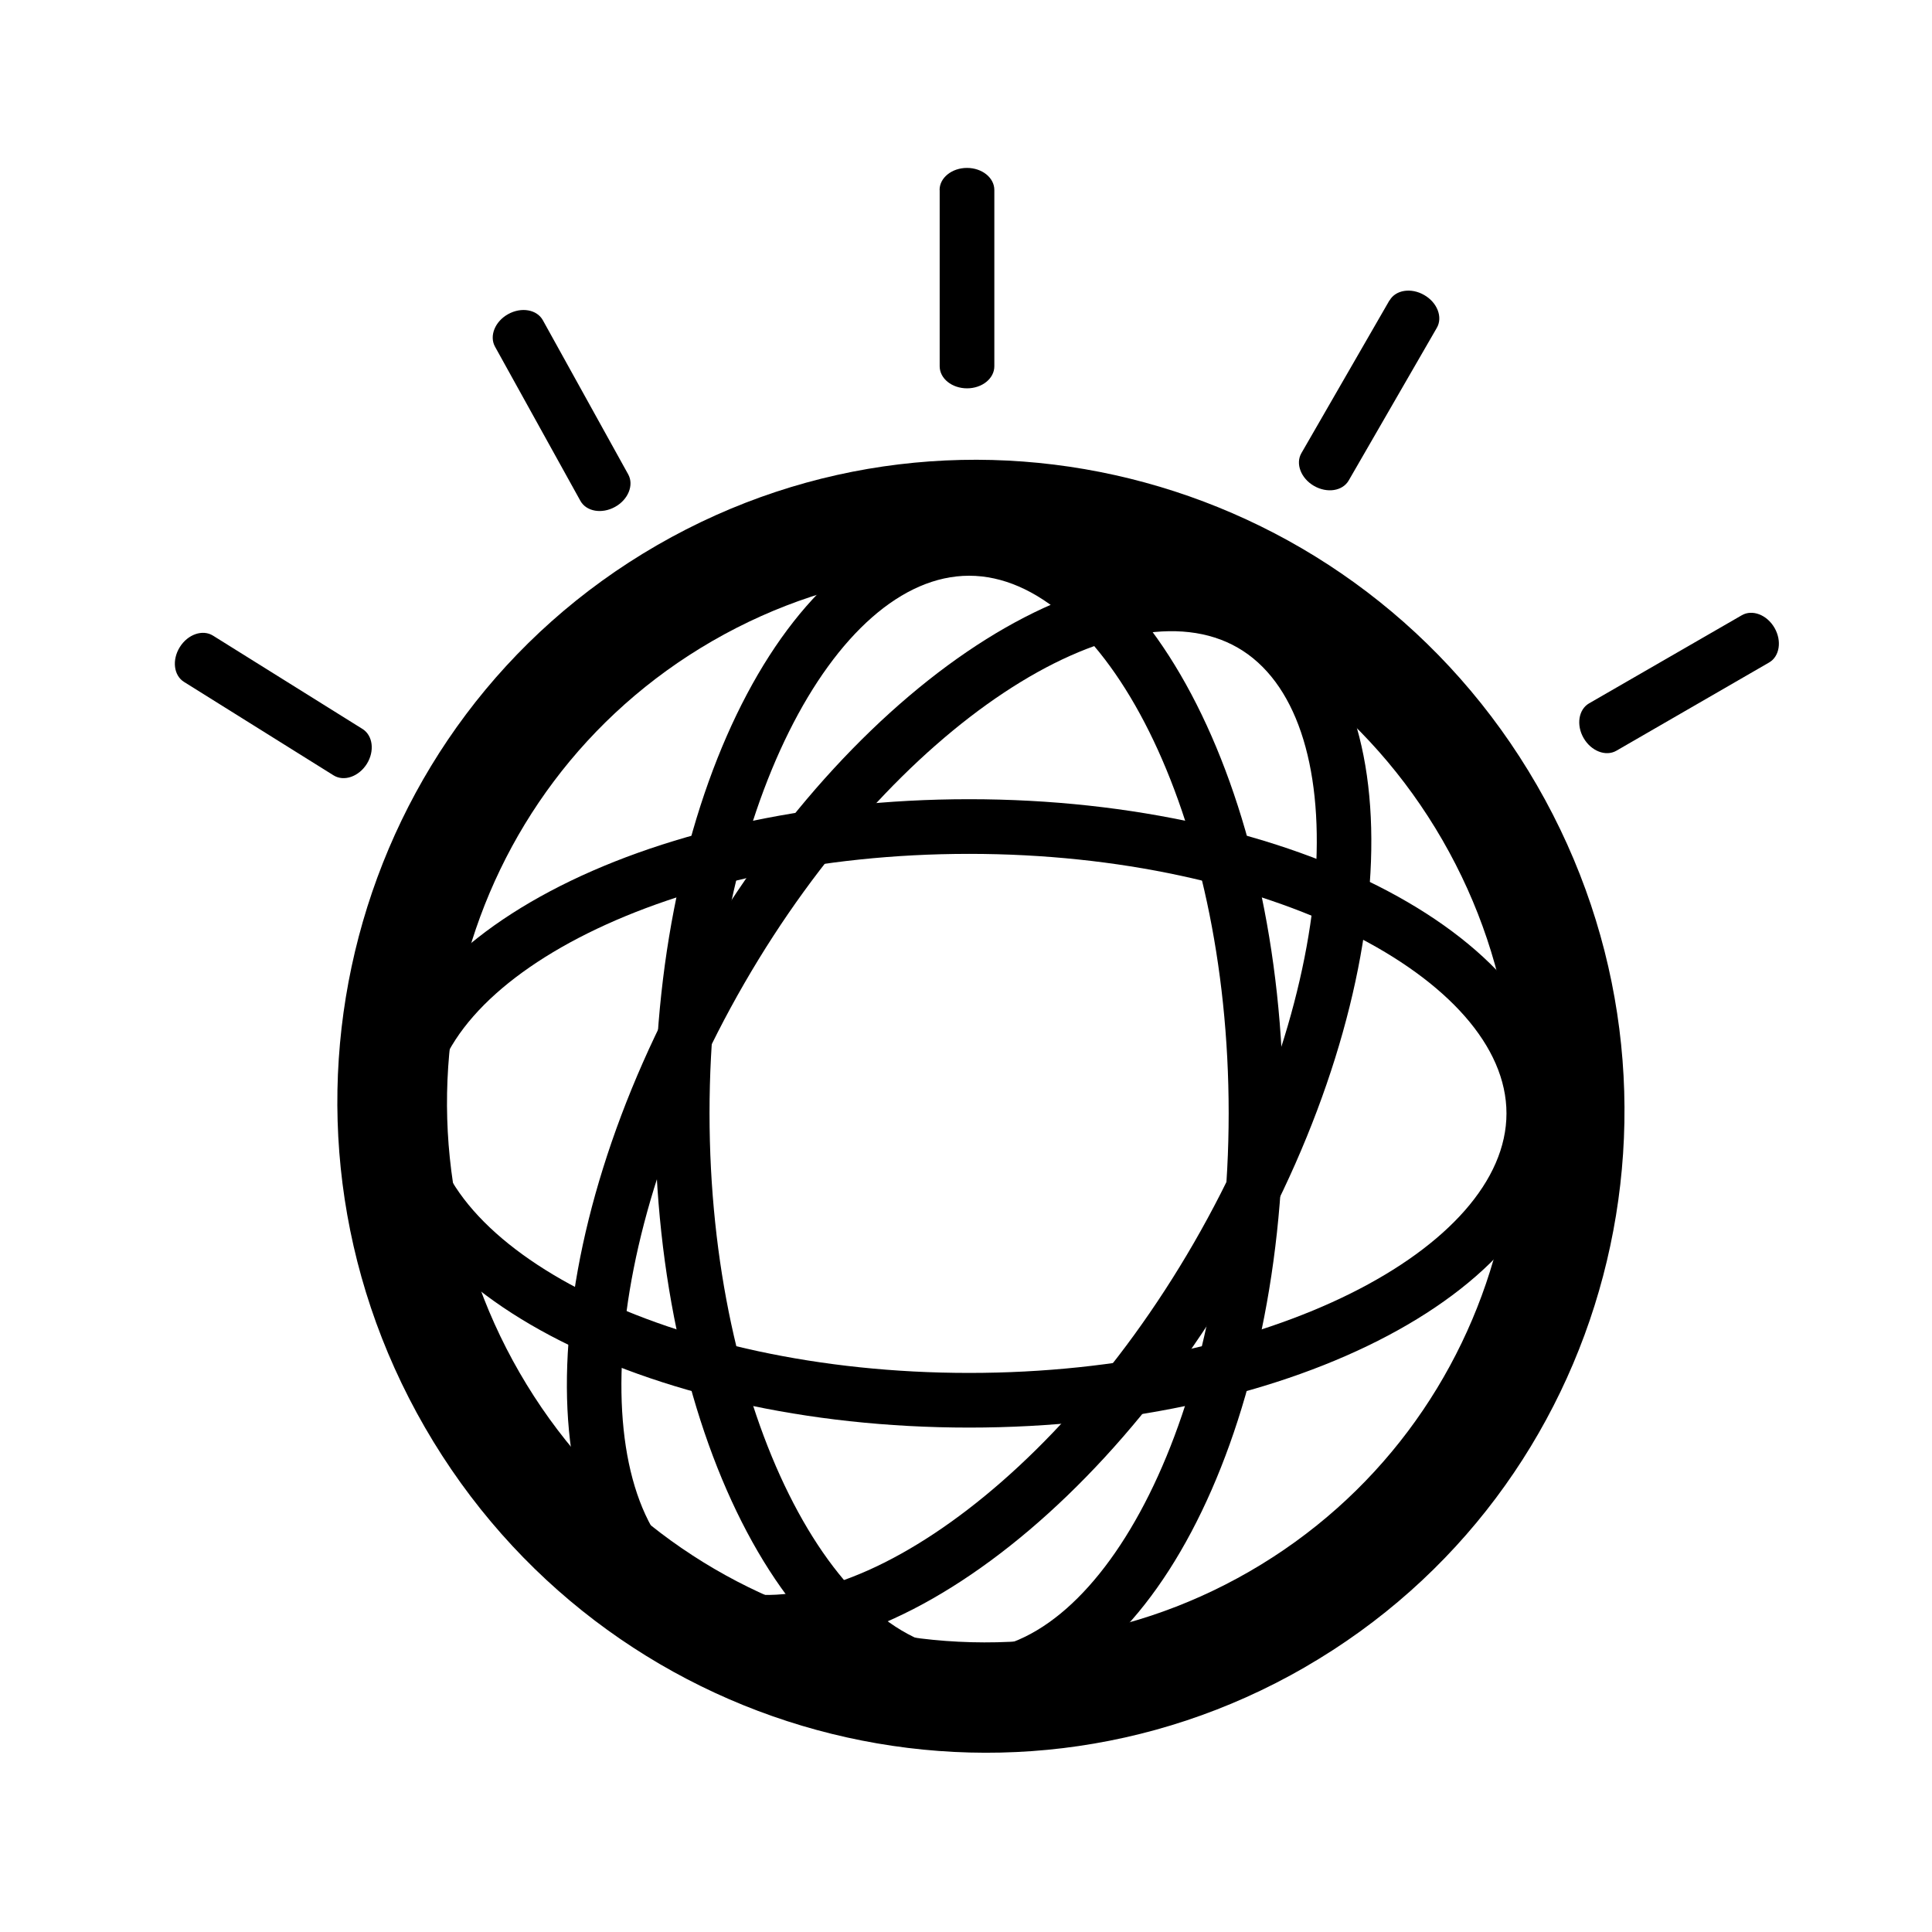 <svg fill="currentColor" xmlns="http://www.w3.org/2000/svg" viewBox="0 0 24 24">
    <path d="M16.21 20.711c-3.815 2.203-8.71.869-10.932-2.98-2.222-3.85-.93-8.756 2.884-10.958s8.708-.868 10.93 2.981c2.223 3.85.931 8.755-2.883 10.957zm-.688-1.19c3.166-1.828 4.237-5.897 2.395-9.088-1.842-3.19-5.902-4.297-9.068-2.47-3.166 1.829-4.237 5.897-2.395 9.088 1.842 3.191 5.902 4.298 9.068 2.47z"/>
    <path d="M12.039 20.502c1.665 0 3.224-2.938 3.224-6.675 0-3.737-1.559-6.675-3.224-6.675-1.666 0-3.225 2.938-3.225 6.675 0 3.737 1.559 6.675 3.225 6.675zm0 .685c-2.156 0-3.903-3.295-3.903-7.36s1.747-7.36 3.903-7.36c2.155 0 3.903 3.295 3.903 7.36s-1.748 7.36-3.903 7.36z"/>
    <path d="M8.701 19.608c1.443.833 4.261-.933 6.13-4.169 1.868-3.236 1.988-6.56.545-7.393-1.443-.833-4.261.933-6.13 4.17-1.868 3.235-1.988 6.56-.545 7.392zm-.342.593c-1.867-1.078-1.733-4.805.3-8.325 2.032-3.52 5.193-5.5 7.06-4.423 1.866 1.078 1.732 4.806-.3 8.326-2.033 3.52-5.194 5.5-7.06 4.422z"/>
    <path d="M5.363 13.83c0 1.667 2.939 3.225 6.676 3.225 3.736 0 6.675-1.558 6.675-3.224 0-1.666-2.939-3.224-6.675-3.224-3.737 0-6.676 1.558-6.676 3.224zm-.684 0c0-2.155 3.295-3.902 7.36-3.902 4.064 0 7.36 1.747 7.36 3.903 0 2.155-3.296 3.903-7.36 3.903-4.065 0-7.36-1.748-7.36-3.903zm6.994-11.47v2.19c0 .152.152.274.34.274.187 0 .339-.122.339-.274V2.36c0-.152-.152-.274-.34-.274-.187 0-.34.122-.34.273zm5.587 1.372L16.166 5.63c-.075.13-.005.313.157.406.163.094.355.064.431-.067l1.095-1.897c.076-.131.006-.314-.157-.407-.162-.094-.355-.064-.43.067zm4.377 3.911l-1.898 1.095c-.13.076-.16.269-.067.43.094.163.276.233.407.158l1.897-1.096c.131-.075.161-.268.068-.43-.094-.163-.276-.233-.407-.157zM6.149 4.306L7.21 6.222c.073.132.266.166.43.075.164-.09.237-.272.164-.404L6.743 3.977c-.074-.132-.266-.166-.43-.075-.164.09-.237.272-.164.404zM2.286 8.471l1.858 1.161c.129.08.313.016.413-.143.099-.159.075-.352-.053-.433l-1.858-1.16c-.128-.08-.313-.017-.412.142-.1.16-.076.353.052.433z"/>
</svg>
